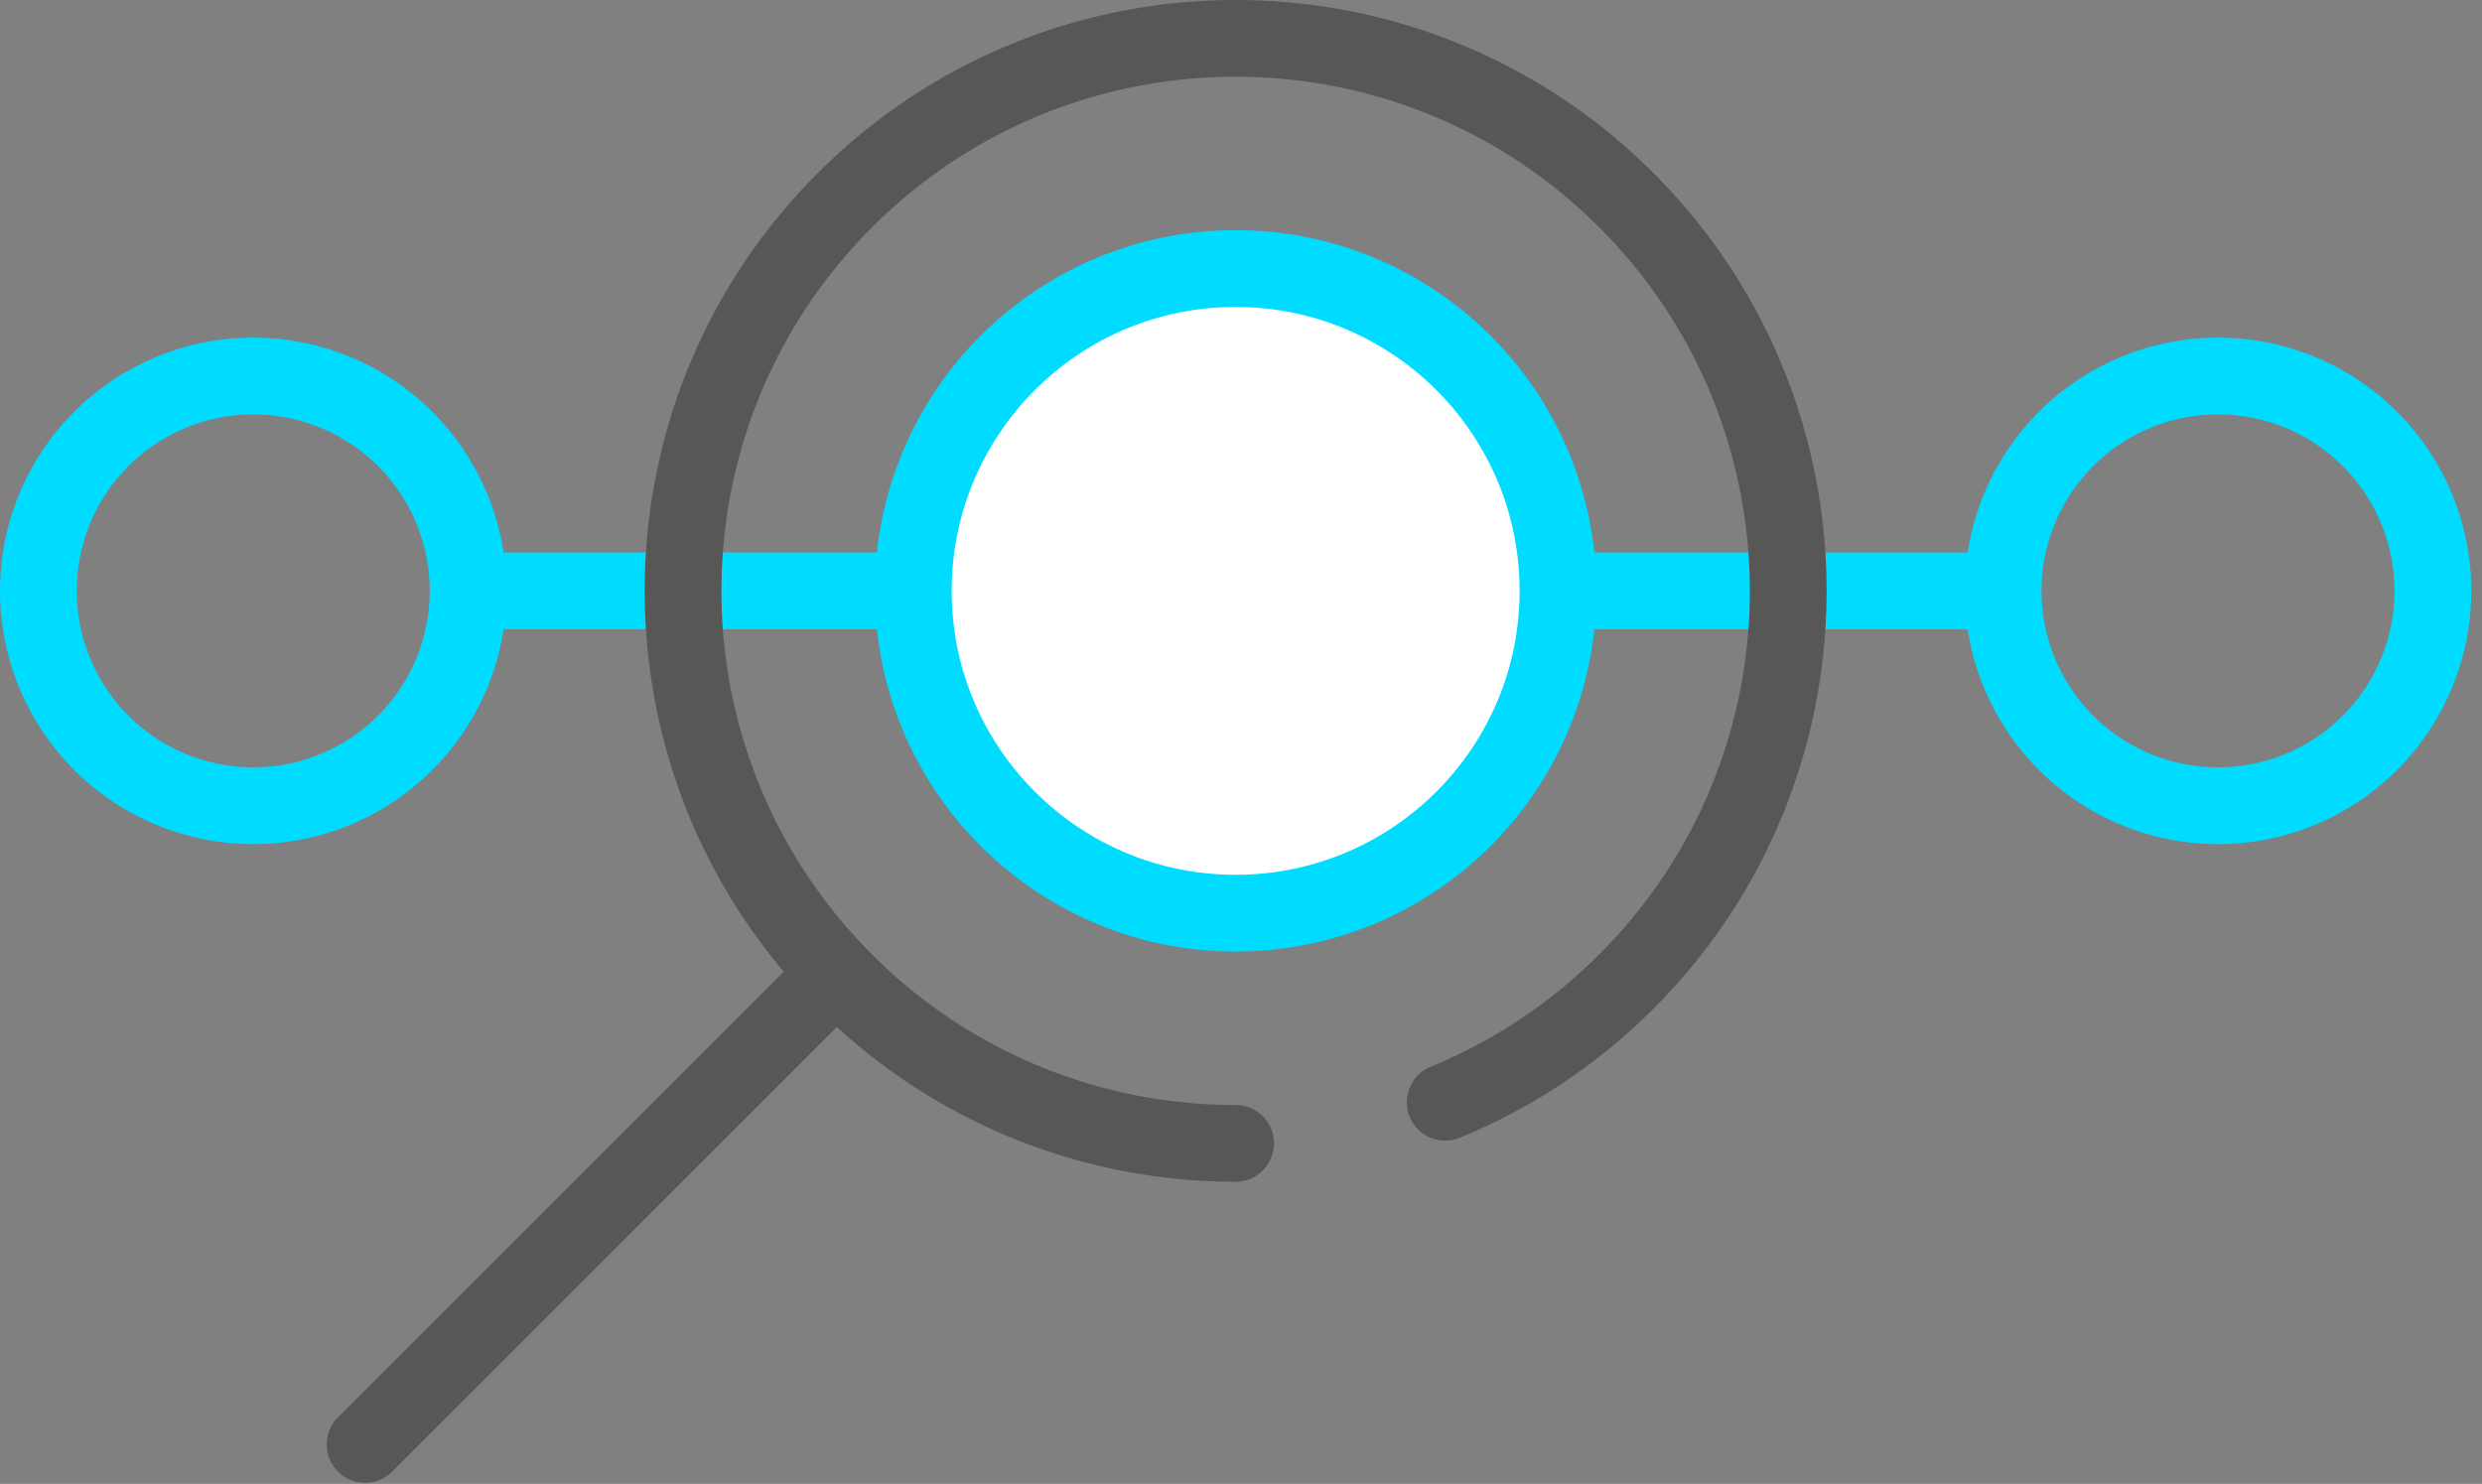 <svg xmlns="http://www.w3.org/2000/svg" viewBox="0 0 97 58">
    <rect x="0" y="0" width="97" height="58" fill="#808080" stroke="none"/>
    <g fill="none" fill-rule="evenodd">
        <path stroke="#00DCFF" stroke-linecap="round" stroke-linejoin="round" stroke-width="3" d="M18.896 23.096h58.788"/>
        <path stroke="#575756" stroke-linecap="round" stroke-linejoin="round" stroke-width="3" d="M48.29 44.691a21.528 21.528 0 0 1-15.27-6.325c-8.434-8.434-8.434-22.108 0-30.54 8.433-8.435 22.107-8.435 30.541 0 8.434 8.432 8.434 22.106 0 30.54a21.554 21.554 0 0 1-7.08 4.718M32.084 38.645L14.269 56.46"/>
        <path fill="#FFF" d="M60.888 23.096c0 6.958-5.64 12.597-12.598 12.597-6.957 0-12.597-5.64-12.597-12.597 0-6.958 5.64-12.598 12.597-12.598 6.958 0 12.598 5.64 12.598 12.598"/>
        <path stroke="#00DCFF" stroke-linecap="round" stroke-linejoin="round" stroke-width="3" d="M60.888 23.096c0 6.958-5.64 12.597-12.598 12.597-6.957 0-12.597-5.64-12.597-12.597 0-6.958 5.64-12.598 12.597-12.598 6.958 0 12.598 5.64 12.598 12.598zM95.081 23.096a8.398 8.398 0 1 1-16.796 0 8.398 8.398 0 0 1 16.796 0zM18.296 23.096a8.398 8.398 0 1 1-16.796 0 8.398 8.398 0 0 1 16.796 0z"/>
    </g>
</svg>
